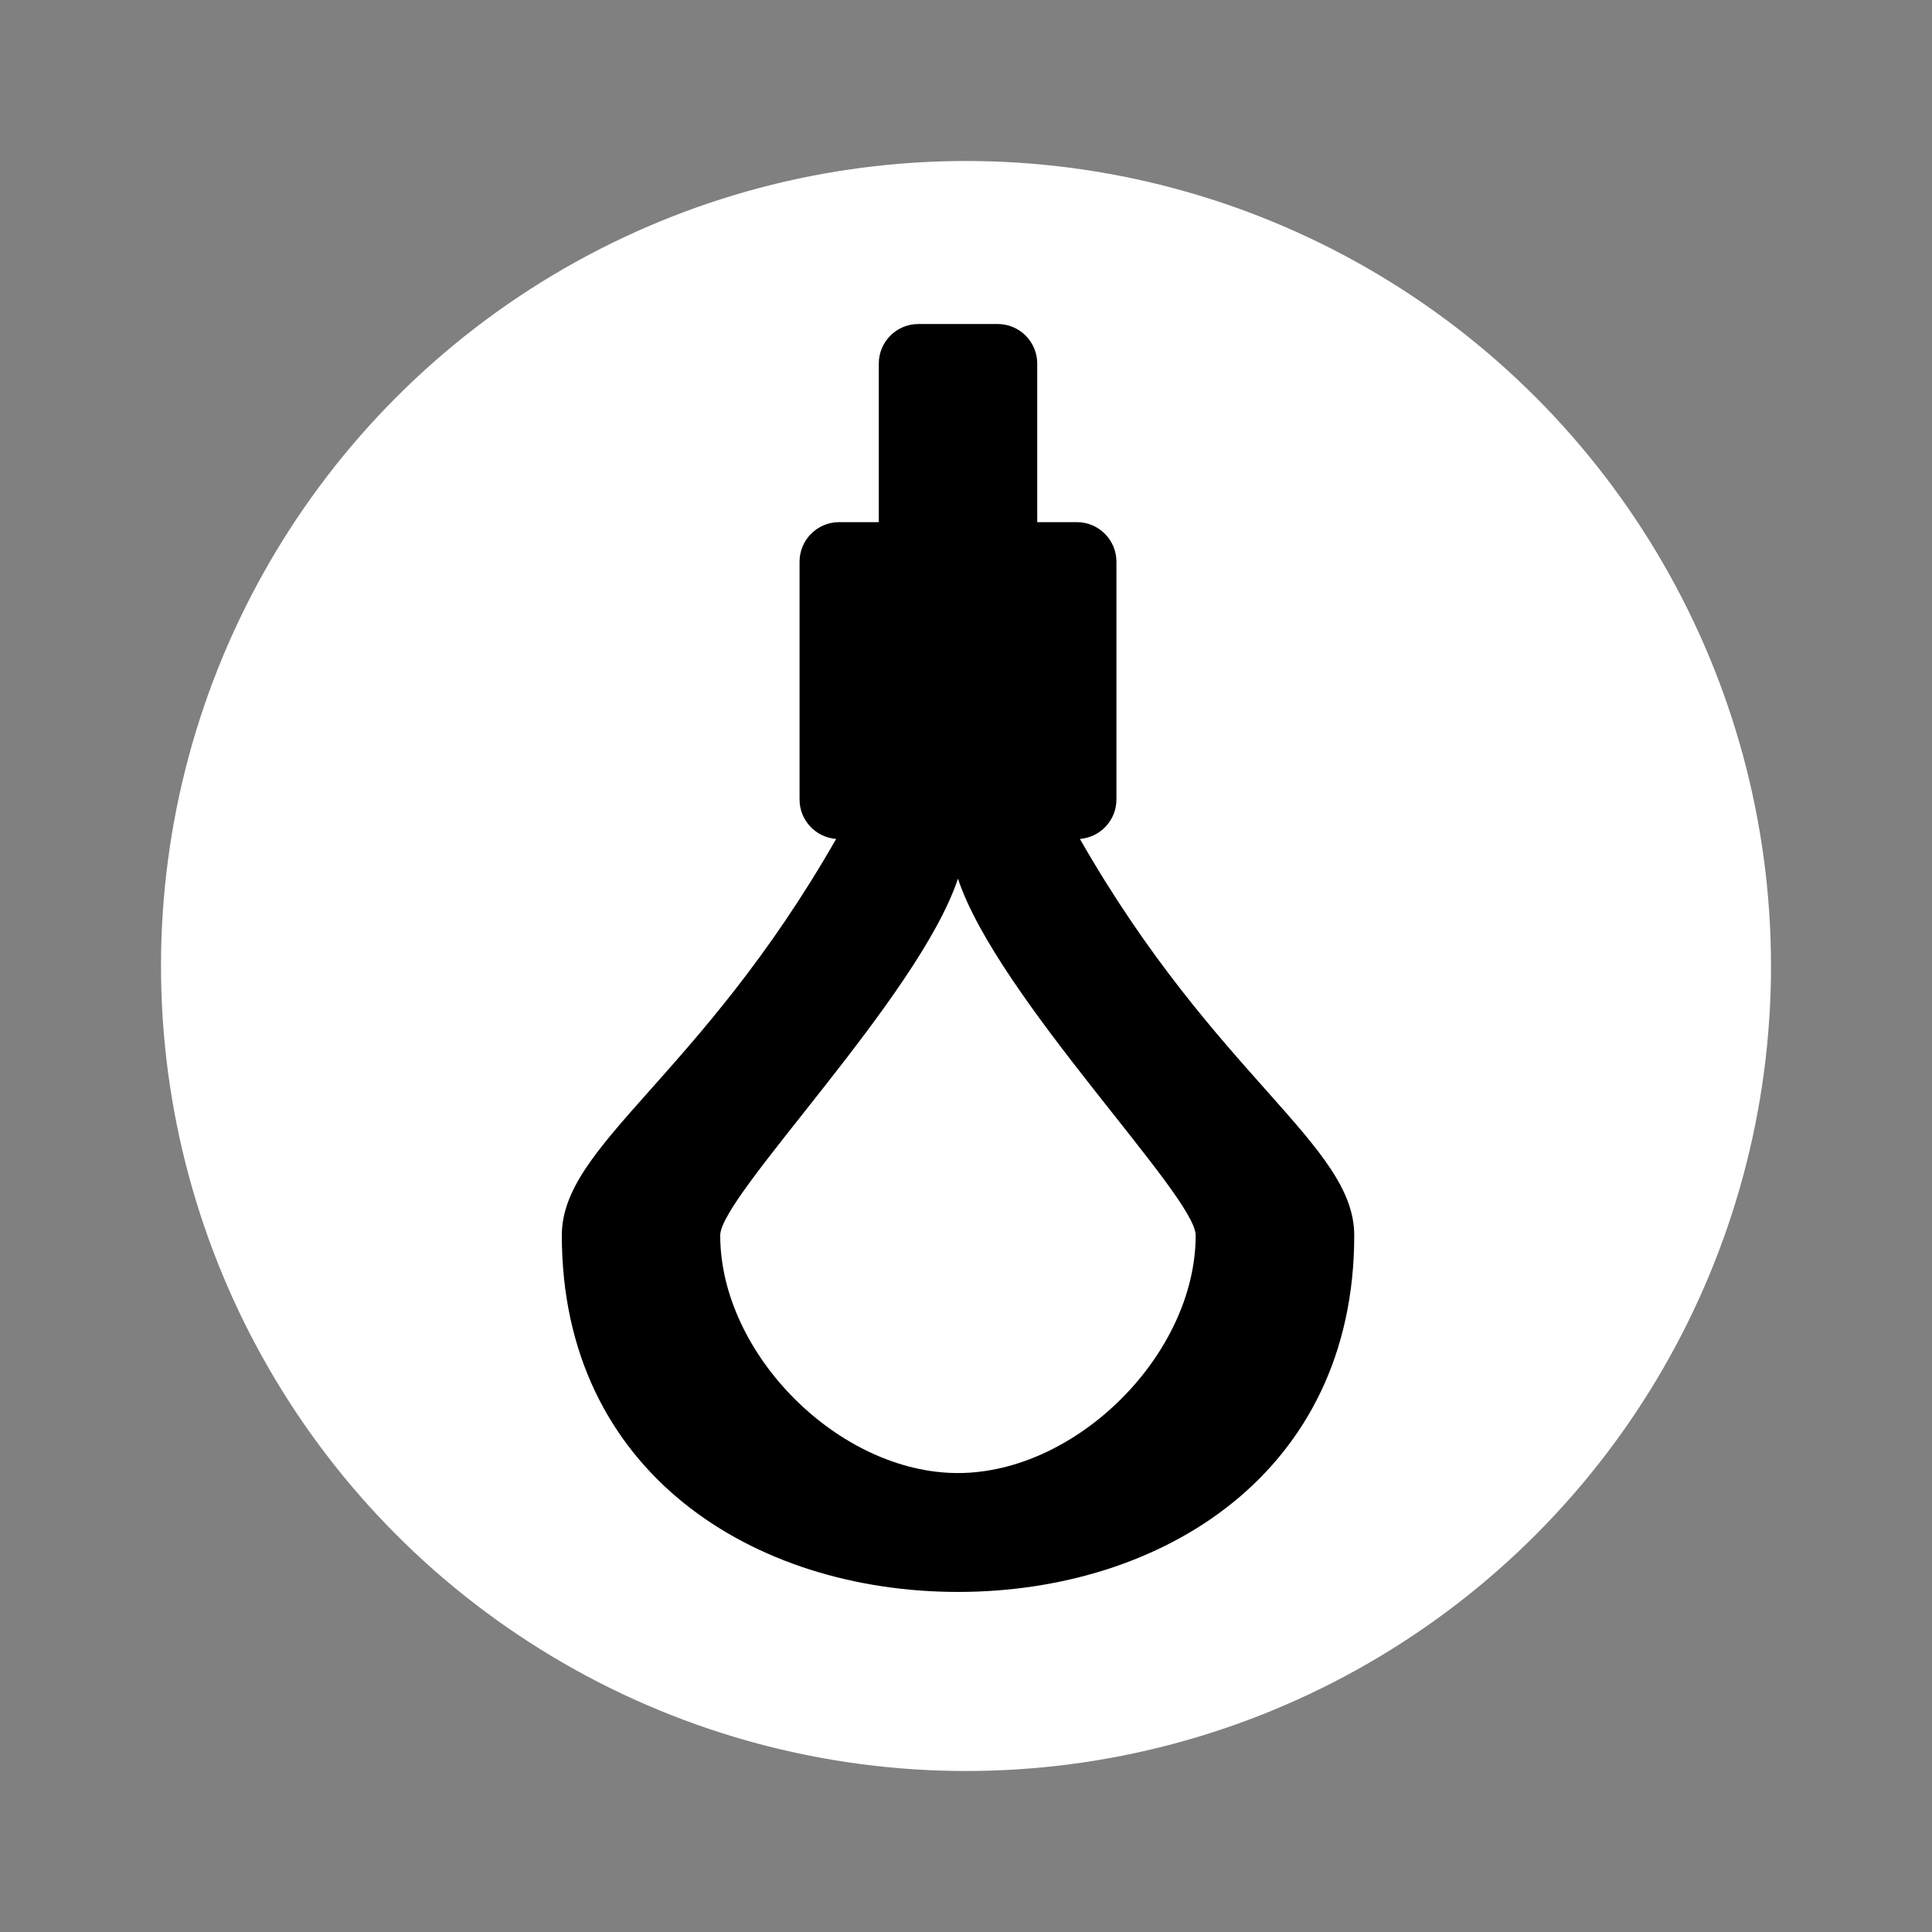 <svg width="24" height="24" viewBox="0 0 24 24" xmlns="http://www.w3.org/2000/svg">
    <rect x="0" y="0" width="24" height="24" fill="#808080" stroke="none"/>
    <circle cx="12" cy="12" r="10" fill="#ffffff" />
    <g transform="translate(3.5,3.5) scale(0.7)">
        <svg fill="#000000" viewBox="0 0 32 32" version="1.1" xmlns="http://www.w3.org/2000/svg"><g id="SVGRepo_bgCarrier" stroke-width="0"></g><g id="SVGRepo_tracerCarrier" stroke-linecap="round" stroke-linejoin="round"></g><g id="SVGRepo_iconCarrier"> <title>noose</title> <path d="M18.884 13.184c0.484-0.037 0.866-0.44 0.866-0.934v-5.625c0-0.518-0.42-0.937-0.937-0.937h-0.937v-3.751c0-0.518-0.42-0.937-0.937-0.937h-1.875c-0.518 0-0.937 0.42-0.937 0.937v3.751h-0.938c-0.518 0-0.937 0.42-0.937 0.937v5.625c0 0.494 0.382 0.897 0.866 0.934-3.217 5.633-6.491 7.233-6.491 9.379 0 5.625 4.552 8.438 9.375 8.438s9.375-2.813 9.375-8.438c0-2.145-3.273-3.745-6.491-9.379zM16 28.188c-2.815 0-5.625-2.813-5.625-5.625 0-0.938 4.688-5.625 5.625-8.438 0.937 2.813 5.625 7.5 5.625 8.438 0 2.813-2.815 5.625-5.625 5.625z"></path> </g></svg>    </g>
</svg>


